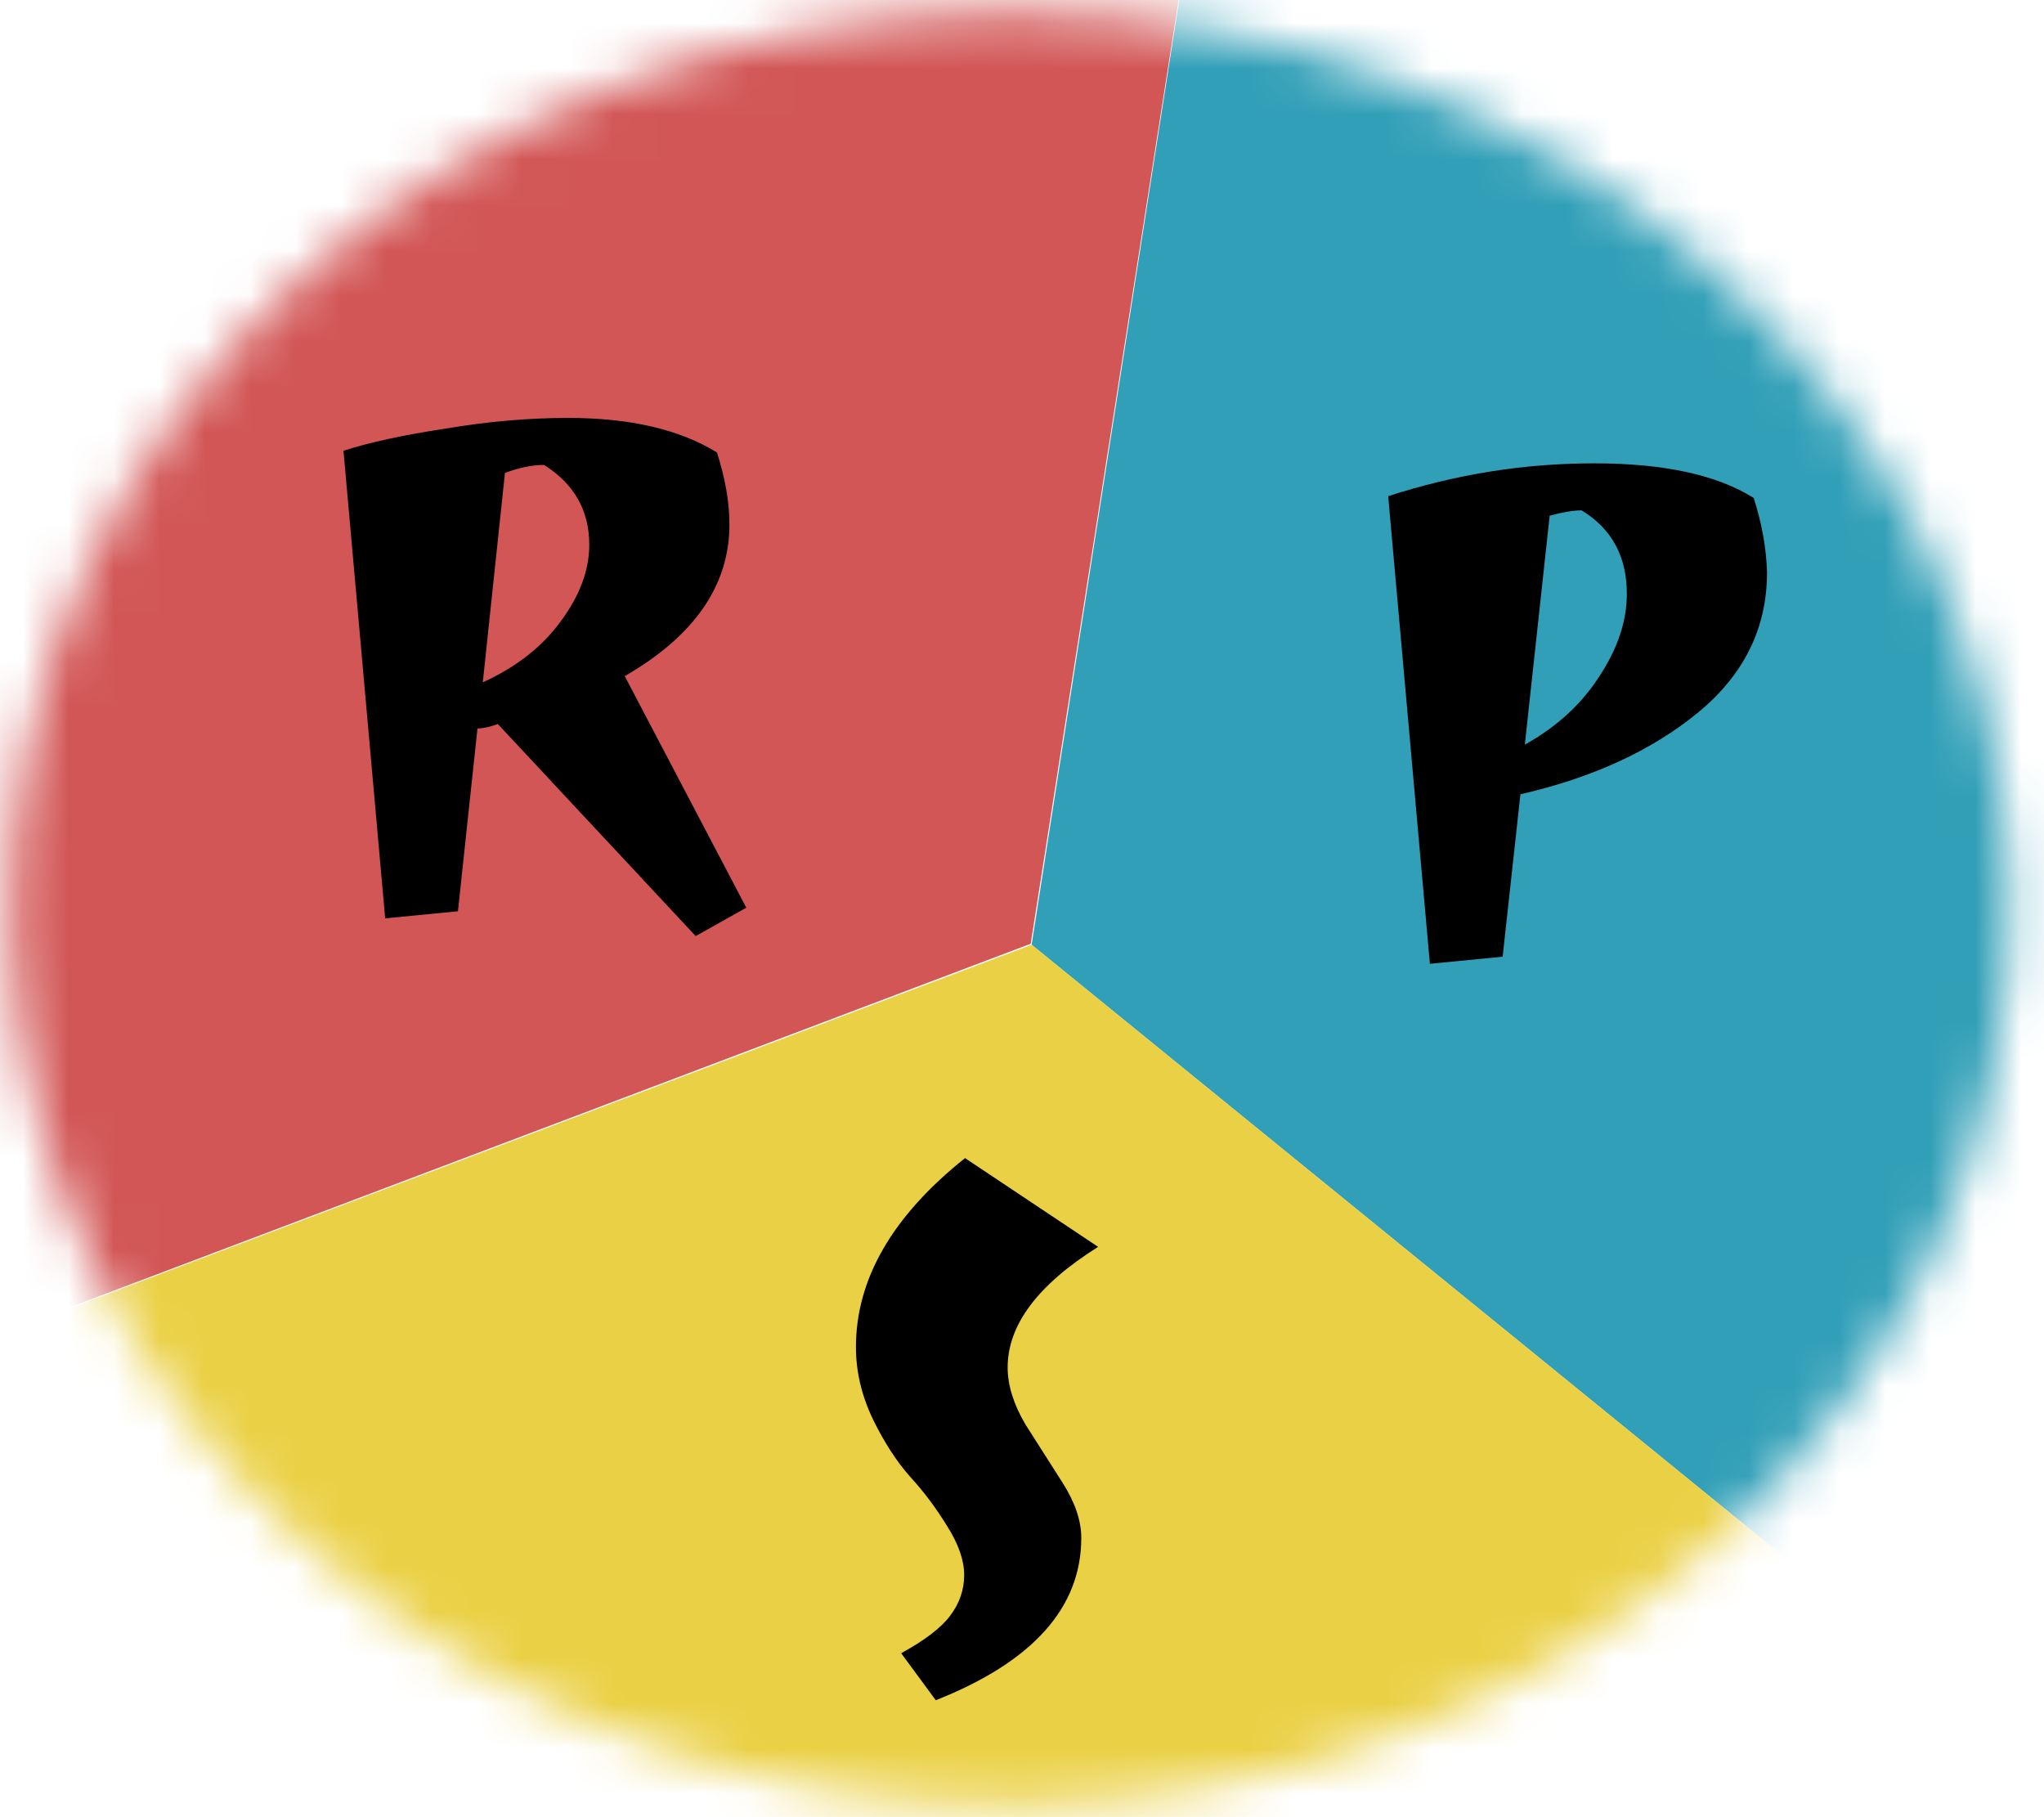 <svg width="45" height="40" viewBox="0 0 45 40" fill="none" xmlns="http://www.w3.org/2000/svg">
<mask id="mask0" mask-type="alpha" maskUnits="userSpaceOnUse" x="0" y="0" width="45" height="40">
<ellipse rx="22" ry="19.73" transform="matrix(1 -0.012 0.013 1 22.248 20)" fill="white"/>
</mask>
<g mask="url(#mask0)">
<path d="M30.906 -31.63L22.692 20.774L-30.272 40.809L30.906 -31.63Z" fill="#D25656"/>
<path d="M30.907 -31.66L59.72 50.903L22.712 20.796L30.907 -31.66Z" fill="#319FB7"/>
<path d="M22.713 20.796L59.721 50.902L-30.246 40.808L22.713 20.796Z" fill="#EAD044"/>
<path d="M18.844 29.653C18.844 28.155 19.645 26.769 21.246 25.492L24.176 27.446C22.848 28.279 22.184 29.164 22.184 30.102C22.184 30.492 22.314 30.909 22.574 31.352C22.848 31.782 23.121 32.211 23.395 32.641C23.668 33.071 23.805 33.474 23.805 33.852C23.805 35.388 22.737 36.58 20.602 37.426L19.84 36.391C20.361 36.105 20.719 35.831 20.914 35.571C21.122 35.297 21.227 34.998 21.227 34.672C21.227 34.347 21.103 33.989 20.855 33.598C20.608 33.194 20.335 32.83 20.035 32.504C19.736 32.166 19.462 31.742 19.215 31.235C18.967 30.714 18.844 30.186 18.844 29.653Z" fill="black"/>
<path d="M30.562 10.922C32.047 10.44 33.557 10.199 35.094 10.199C36.63 10.199 37.802 10.453 38.609 10.961C38.792 11.534 38.889 12.081 38.902 12.602C38.902 13.825 38.395 14.854 37.379 15.688C36.363 16.521 35.061 17.12 33.473 17.484L33.082 21.059L31.48 21.215L30.562 10.922ZM35.816 13.07C35.816 12.25 35.484 11.638 34.82 11.234C34.638 11.234 34.404 11.273 34.117 11.352L33.57 16.391C34.273 16 34.82 15.499 35.211 14.887C35.615 14.275 35.816 13.669 35.816 13.07Z" fill="black"/>
<path d="M10.961 15.938C10.779 16.003 10.629 16.035 10.512 16.035L10.082 20.059L8.48 20.215L7.562 9.922C8.122 9.74 8.871 9.577 9.809 9.434C10.746 9.277 11.645 9.199 12.504 9.199C13.871 9.199 14.965 9.453 15.785 9.961C15.967 10.534 16.059 11.061 16.059 11.543C16.059 12.884 15.29 13.997 13.754 14.883L16.43 19.98L15.316 20.605L10.961 15.938ZM12.973 11.992C12.973 11.237 12.641 10.651 11.977 10.234C11.716 10.234 11.43 10.293 11.117 10.41L10.629 15.02C11.371 14.681 11.944 14.232 12.348 13.672C12.764 13.112 12.973 12.552 12.973 11.992Z" fill="black"/>
</g>
</svg>
